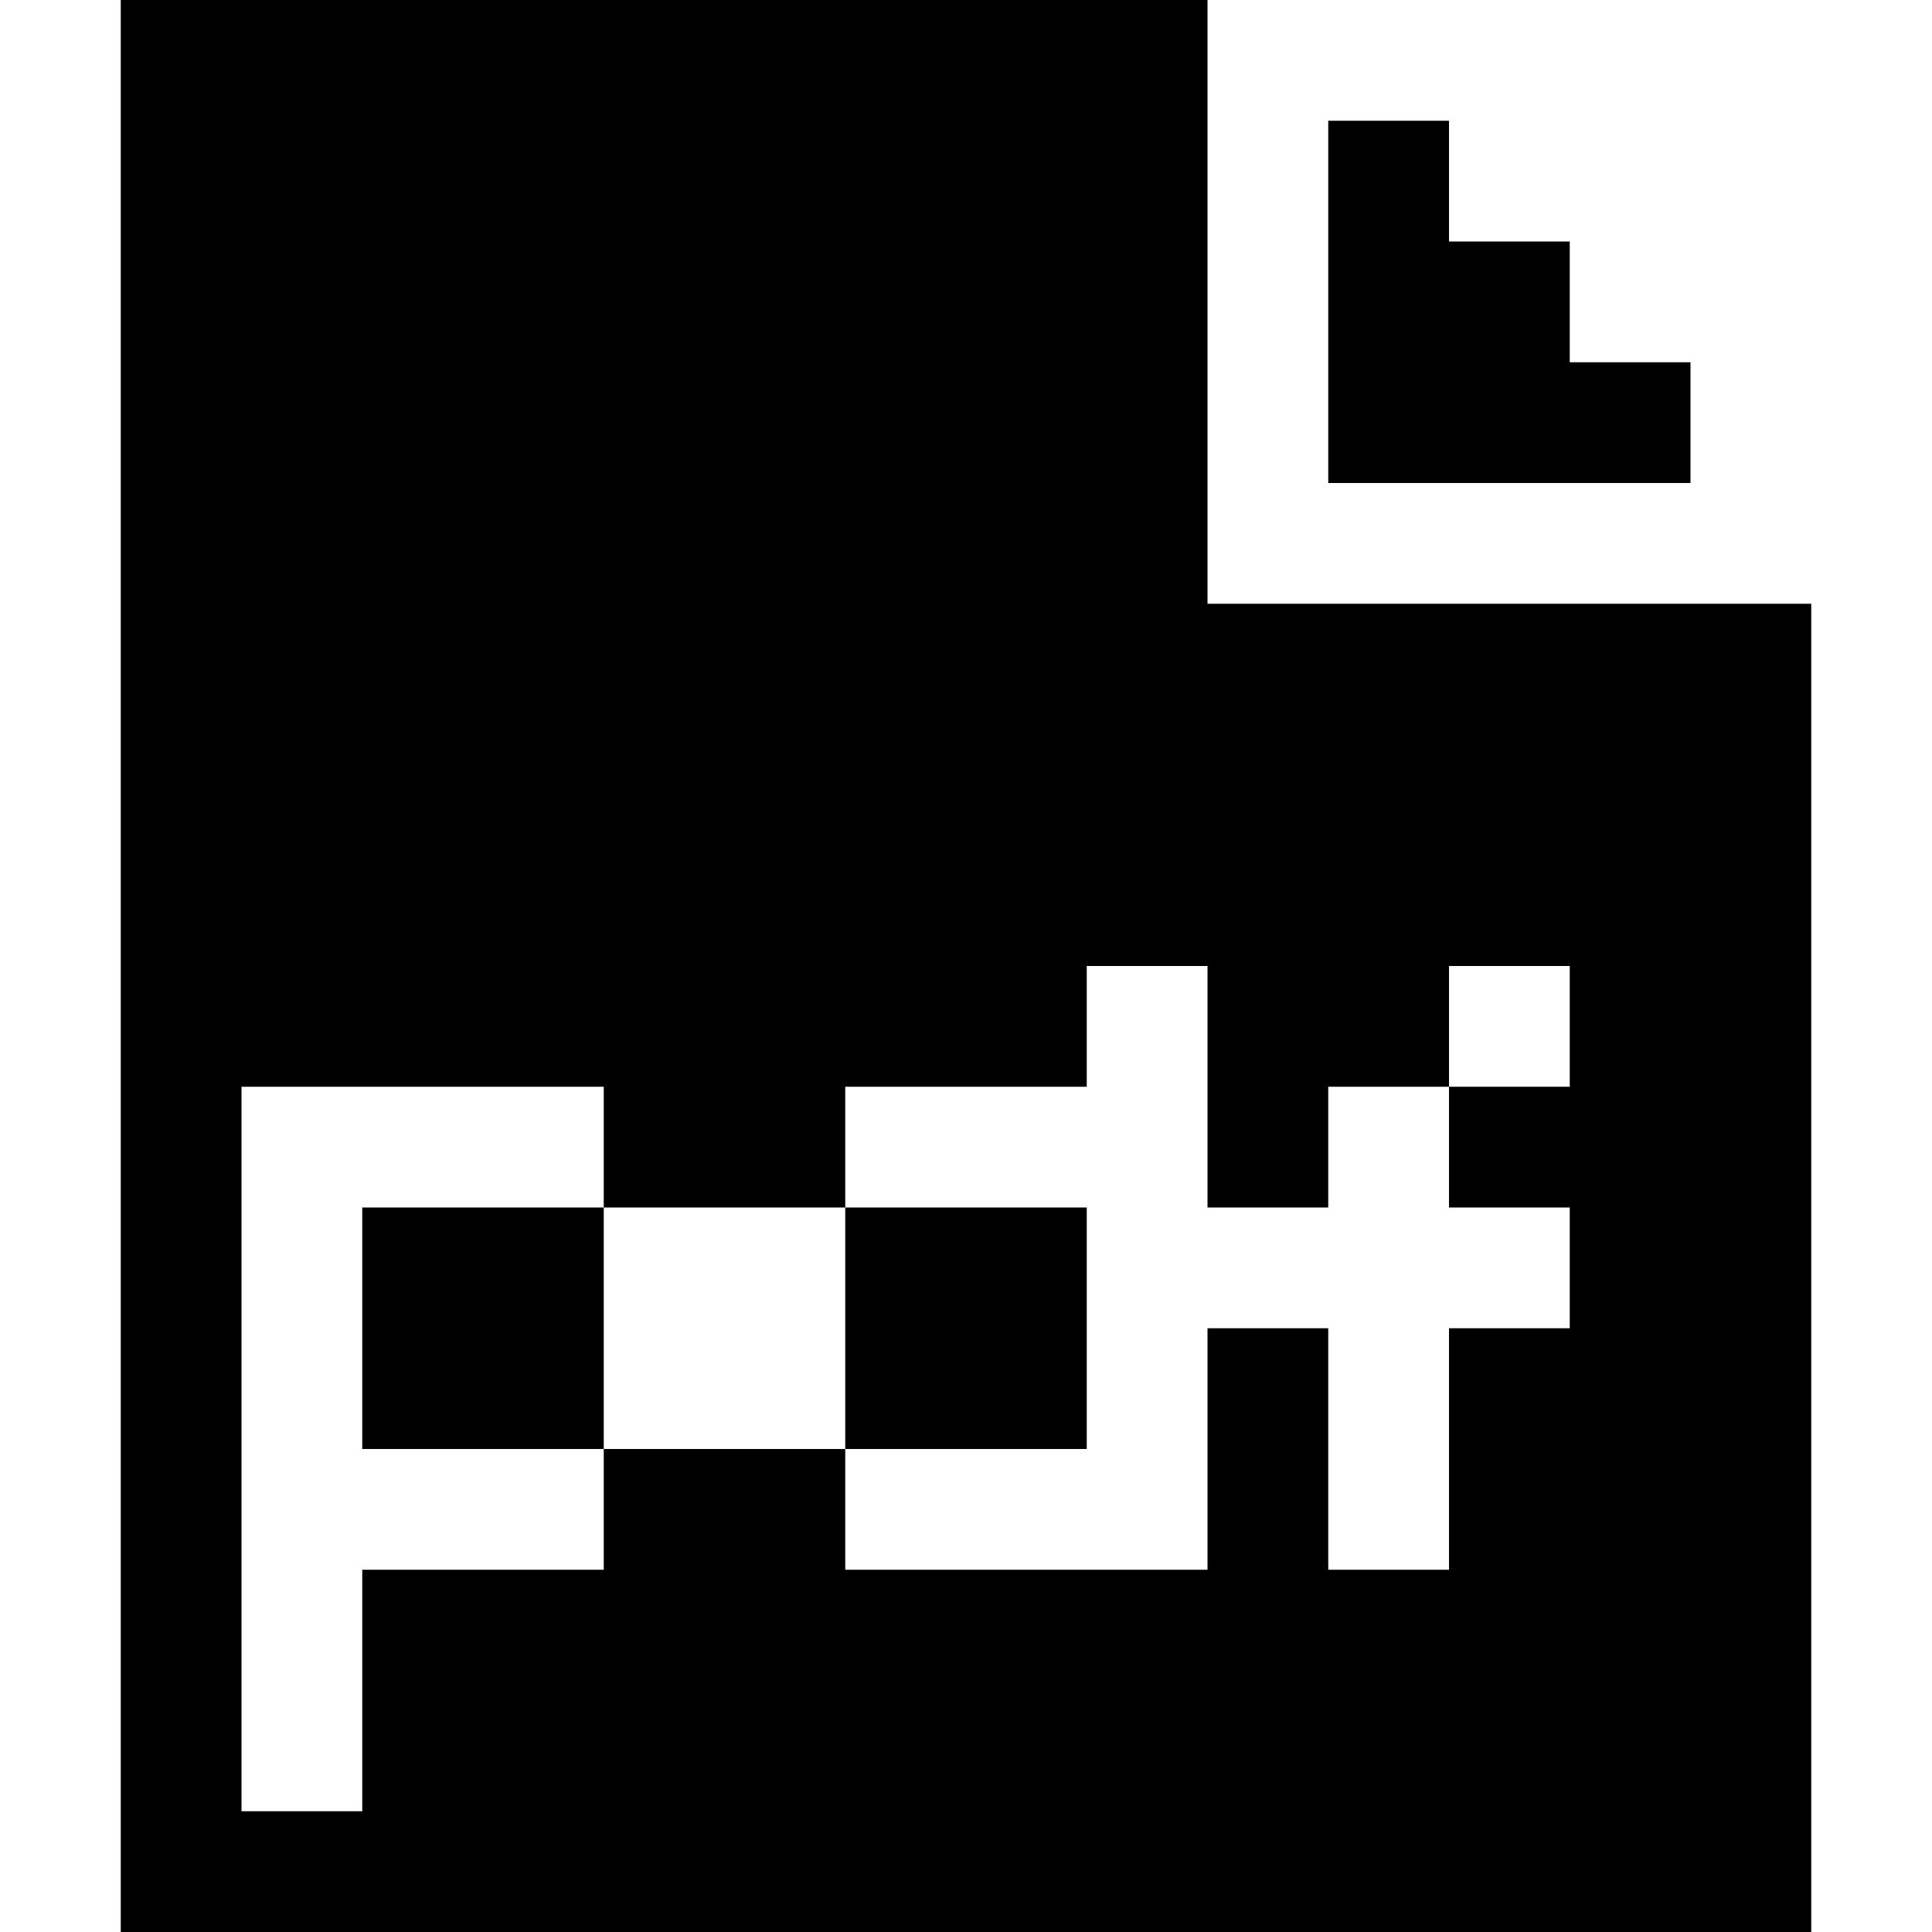 <?xml version="1.0" encoding="UTF-8" standalone="no"?>
<svg
   xmlns:dc="http://purl.org/dc/elements/1.1/"
   xmlns:cc="http://creativecommons.org/ns#"
   xmlns:rdf="http://www.w3.org/1999/02/22-rdf-syntax-ns#"
   xmlns:svg="http://www.w3.org/2000/svg"
   xmlns="http://www.w3.org/2000/svg"
   version="1.1"
   id="svg2"
   viewBox="0 0 16 16"
   height="4.516mm"
   width="4.516mm">
  <defs
     id="defs4" />
  <g
     transform="translate(-904.509,-907.612)"
     id="layer1">
    <path
       id="path10728"
       transform="translate(904.509,907.612)"
       d="M 1 0 L 1 1 L 1 2 L 1 3 L 1 4 L 1 5 L 1 6 L 1 7 L 1 8 L 1 9 L 1 10 L 1 11 L 1 12 L 1 13 L 1 14 L 1 15 L 1 16 L 2 16 L 3 16 L 4 16 L 5 16 L 6 16 L 7 16 L 8 16 L 9 16 L 10 16 L 11 16 L 12 16 L 13 16 L 14 16 L 15 16 L 15 15 L 15 14 L 15 13 L 15 12 L 15 11 L 15 10 L 15 9 L 15 8 L 15 7 L 15 6 L 15 5 L 14 5 L 13 5 L 12 5 L 11 5 L 10 5 L 10 4 L 10 3 L 10 2 L 10 1 L 10 0 L 9 0 L 8 0 L 7 0 L 6 0 L 5 0 L 4 0 L 3 0 L 2 0 L 1 0 z M 11 1 L 11 2 L 11 3 L 11 4 L 12 4 L 13 4 L 14 4 L 14 3 L 13 3 L 13 2 L 12 2 L 12 1 L 11 1 z M 9 8 L 10 8 L 10 9 L 10 10 L 11 10 L 11 9 L 12 9 L 12 8 L 13 8 L 13 9 L 12 9 L 12 10 L 13 10 L 13 11 L 12 11 L 12 12 L 12 13 L 11 13 L 11 12 L 11 11 L 10 11 L 10 12 L 10 13 L 9 13 L 8 13 L 7 13 L 7 12 L 6 12 L 5 12 L 5 13 L 4 13 L 3 13 L 3 14 L 3 15 L 2 15 L 2 14 L 2 13 L 2 12 L 2 11 L 2 10 L 2 9 L 3 9 L 4 9 L 5 9 L 5 10 L 6 10 L 7 10 L 7 9 L 8 9 L 9 9 L 9 8 z M 7 10 L 7 11 L 7 12 L 8 12 L 9 12 L 9 11 L 9 10 L 8 10 L 7 10 z M 5 10 L 4 10 L 3 10 L 3 11 L 3 12 L 4 12 L 5 12 L 5 11 L 5 10 z "
       style="fill:#000000;fill-opacity:1" />
  </g>
</svg>
